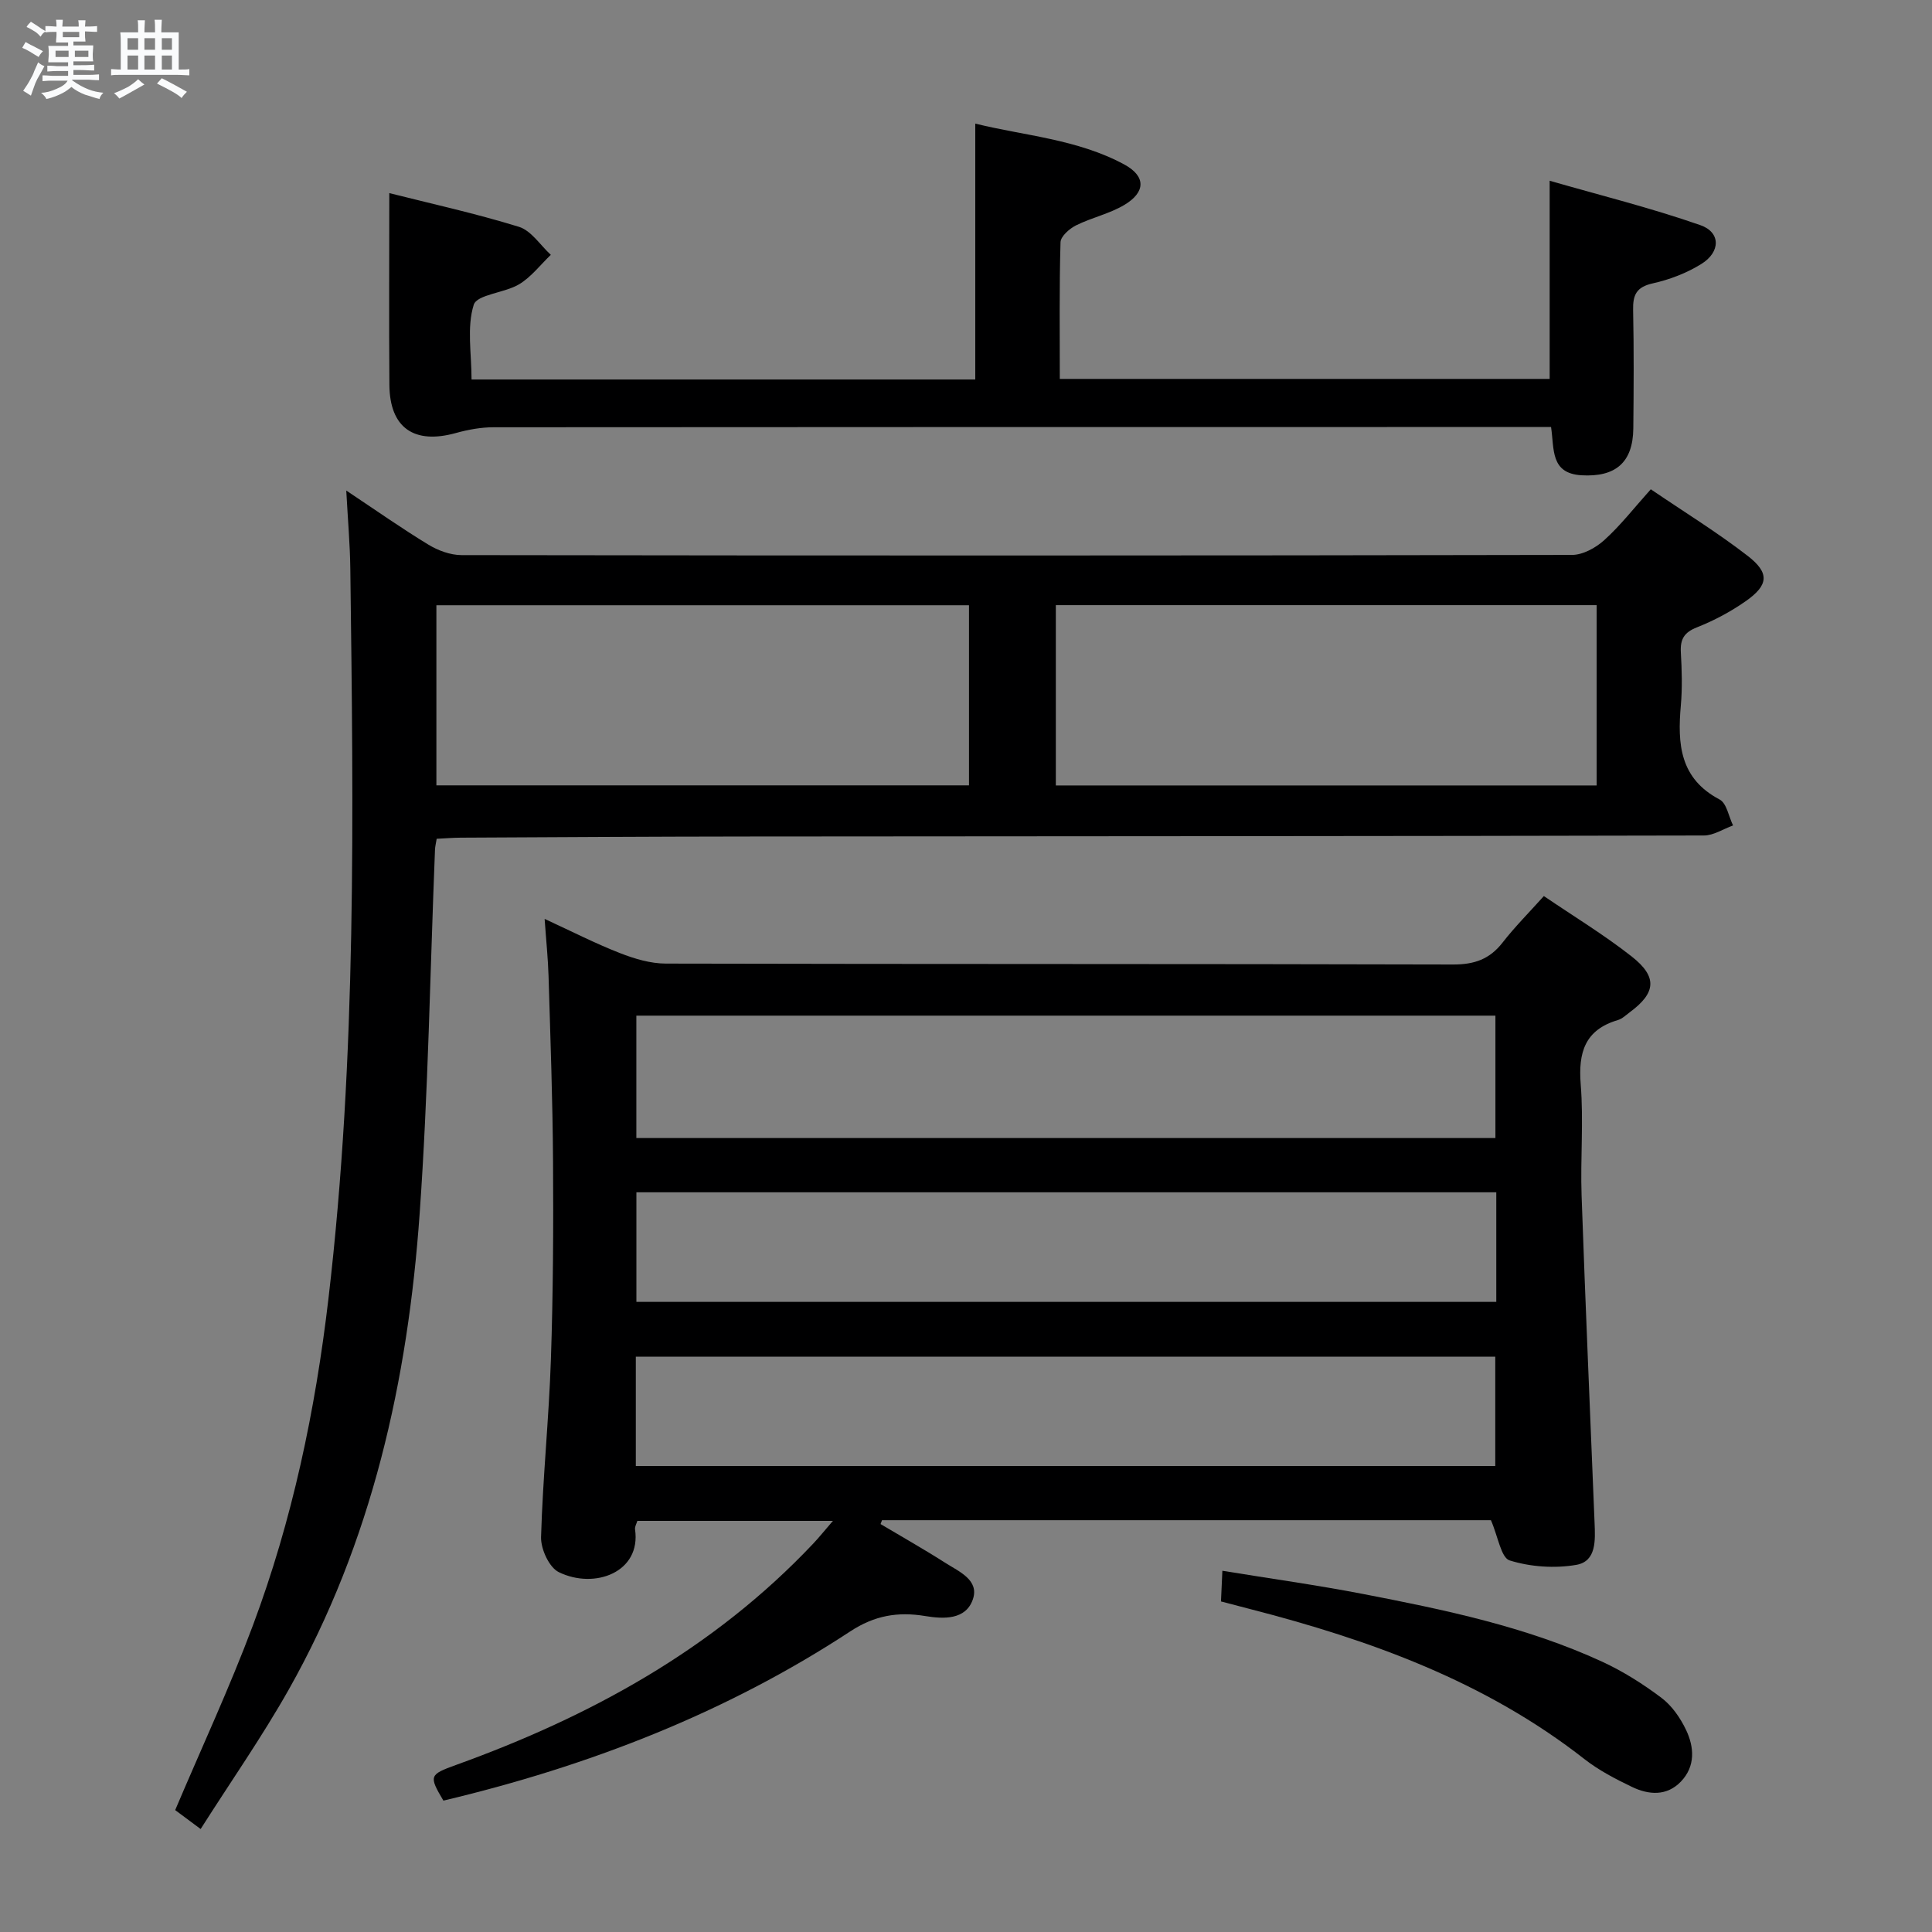 <svg enable-background="new 0 0 400 400" viewBox="0 0 400 400" xmlns="http://www.w3.org/2000/svg"><rect x="0" y="0" width="400" height="400" fill="#808080" stroke="none"/><path d="m6.8 9.5c.6.3 1.3.7 2.1 1.1-.4.4-.7.8-.9 1.2-.7-.4-1.3-.8-1.8-1.1s-1.1-.6-1.6-.8c.2-.4.5-.8.7-1.2.4.2.8.5 1.5.8zm.9 6.9c-.3.6-.5 1.1-.7 1.7s-.4 1.1-.6 1.7c-.6-.4-1.1-.7-1.6-1 .7-1 1.2-1.8 1.5-2.4.3-.5.6-1.1.8-1.7.3-.6.5-1.2.8-1.8.3.3.8.6 1.3.8-.7 1.3-1.2 2.2-1.5 2.7zm.1-11c.4.3 1 .7 1.7 1.1-.5.2-.8.6-1.1 1.1-.5-.6-1-1-1.4-1.2s-.9-.6-1.5-.8c.2-.4.5-.7.9-1.1.5.3.9.6 1.4.9zm10.5 13.1c1 .4 2 .6 3.1.7-.4.4-.7.8-.8 1.3-.9-.2-1.9-.6-3-.9-1-.4-2-.9-2.8-1.6-.5.4-1.1.9-1.9 1.3s-1.9.9-3.3 1.2c-.1-.3-.5-.8-1.1-1.3 1 0 2.1-.3 3.2-.8 1.2-.5 1.9-1 2.3-1.7h-3.2c-.4 0-1 0-2 .1v-1.2c1 0 1.7.1 2 .1h3.3v-1h-2.3c-.2 0-.9 0-2 .1v-1.2c1.2 0 1.9.1 2 .1h2.3v-.8h-4.1c0-.7.1-1.2.1-1.6 0-.5 0-1.1-.1-1.8h4.1v-.7h-2.5c0-.6.1-1.1.1-1.6v-.6h-.5c-.4 0-1 0-1.8.1v-1.3c1.2 0 1.9.1 2.1.1h.2c0-.3 0-.8-.1-1.4h1.4c0 .6-.1 1-.1 1.4h3.4c0-.4 0-.8-.1-1.3h1.5c0 .4-.1.9-.1 1.3.7 0 1.5 0 2.5-.1v1.2c-1 0-1.8-.1-2.5-.1v.6c0 .3 0 .8.1 1.5h-2.5v.8h4.1c0 .7-.1 1.3-.1 1.8s0 1 .1 1.5h-4.1v.8h1.4c.8 0 1.8 0 2.9-.1v1.2c-1 0-1.9-.1-2.8-.1h-1.5v1h3.2c.3 0 1 0 2.1-.1v1.2c-1.1 0-1.8-.1-2.1-.1h-3.4l-.1.1c1.4 1 2.4 1.5 3.4 1.9zm-4.1-6.7v-1.3h-2.7v1.3zm2.2-4.1v-1.1h-3.4v1.1zm1.9 4.1v-1.3h-2.8v1.3z" fill="#fafbfc"/><path d="m37 6.7v2.3 5.4c1 0 1.8 0 2.2-.1v1.3c-.6 0-1.5-.1-2.5-.1h-11.9c-.7 0-1.3 0-1.8.1v-1.3c.5 0 1.1.1 2 .1v-5.2c0-1 0-1.8-.1-2.5h3.7c0-1.3 0-2.1-.1-2.5h1.5c0 .4-.1 1.3-.1 2.5h2.2c0-1.2 0-2.1-.1-2.6h1.5c0 .4-.1 1.3-.1 2.6zm-12.3 13.7c-.3-.4-.7-.8-1.1-1.1 1.1-.4 2.1-.9 2.9-1.3.8-.5 1.5-1 2.1-1.6.4.4.9.8 1.3 1.1-2.5 1.4-4.2 2.4-5.2 2.9zm3.9-10.1v-2.4h-2.2v2.4zm0 4.1v-2.9h-2.2v2.9zm3.5-4.1v-2.4h-2.2v2.4zm0 4.1v-2.9h-2.2v2.9zm.4 2.9 1-1.1c.6.3 1.4.7 2.5 1.3s2 1.1 2.7 1.5c-.4.4-.8.8-1.1 1.3-.8-.8-2.5-1.7-5.1-3zm3.1-7v-2.4h-2.1v2.4zm0 4.1v-2.9h-2.1v2.9z" fill="#fafbfc"/><g fill="#000001"><path d="m308.68 314.74c-41.6 0-83.84 0-126.07 0-.1.27-.2.54-.3.8 4.48 2.67 9.03 5.23 13.42 8.04 2.82 1.8 7.09 3.55 5.68 7.58-1.48 4.24-6.05 4.06-9.88 3.42-5.63-.93-10.47-.12-15.49 3.18-25.83 16.95-54.24 27.91-84.24 35.04-3.02-5.11-2.94-5.38 2.57-7.37 27.89-10.06 53.37-24 73.97-45.81 1.24-1.31 2.36-2.72 4.11-4.74-13.94 0-27.1 0-40.49 0-.16.55-.56 1.19-.48 1.76 1.3 8.87-8.36 12.48-15.78 8.86-2-.97-3.75-4.8-3.68-7.26.35-12.29 1.63-24.55 2.04-36.83.46-13.64.53-27.3.44-40.94-.08-12.81-.55-25.62-.93-38.43-.11-3.62-.49-7.22-.81-11.79 5.72 2.63 10.56 5.12 15.6 7.08 3 1.17 6.32 2.17 9.5 2.17 54.33.13 108.66.04 162.99.19 4.39.01 7.56-1.09 10.24-4.54 2.54-3.26 5.48-6.21 8.55-9.63 6.22 4.23 12.49 8.03 18.21 12.53 5.36 4.22 4.99 7.52-.4 11.51-.8.59-1.57 1.36-2.48 1.63-6.84 2.02-8.23 6.71-7.7 13.32.61 7.62-.08 15.33.18 22.99.79 22.6 1.78 45.19 2.69 67.79.14 3.57.42 7.98-3.8 8.7-4.46.77-9.47.42-13.78-.92-1.79-.56-2.4-4.94-3.88-8.33zm-176.93-79.12h177.86c0-8.64 0-16.88 0-25.34-59.39 0-118.46 0-177.86 0zm178.04 11.23c-59.66 0-118.83 0-178.03 0v22.69h178.03c0-7.69 0-14.99 0-22.69zm-178.15 56.67h177.94c0-7.83 0-15.23 0-22.64-59.52 0-118.68 0-177.94 0z"/><path d="m341.78 101.3c6.97 4.74 13.77 8.92 20.05 13.78 4.61 3.56 4.34 6.08-.43 9.41-3.11 2.17-6.54 4-10.06 5.39-2.67 1.05-3.49 2.47-3.34 5.18.21 3.65.32 7.35 0 10.99-.71 7.95-.24 15.13 8.03 19.48 1.46.77 1.88 3.53 2.78 5.37-2.01.72-4.03 2.08-6.04 2.08-66.14.15-132.28.15-198.43.21-19.66.02-39.31.14-58.97.24-1.63.01-3.25.15-4.96.23-.16 1-.33 1.63-.35 2.27-1.01 25.09-1.4 50.23-3.17 75.27-2.44 34.59-9.87 68.06-27.12 98.63-5.53 9.79-12 19.04-18.23 28.85-2.44-1.82-4-2.97-5.27-3.92 5.45-12.86 11.26-25.33 16.07-38.18 8.18-21.84 12.94-44.52 15.66-67.7 5.89-50.24 5.17-100.65 4.53-151.07-.06-5.07-.51-10.14-.84-16.25 6.26 4.17 11.52 7.87 17 11.2 2 1.22 4.55 2.16 6.85 2.17 76.64.11 153.28.12 229.92-.04 2.26 0 4.93-1.47 6.68-3.06 3.34-3.01 6.11-6.59 9.64-10.53zm-11.21 23.99c-37.46 0-74.68 0-111.97 0v37.33h111.97c0-12.55 0-24.8 0-37.33zm-129.95 37.31c0-12.66 0-25.02 0-37.29-36.93 0-73.48 0-110.27 0v37.29z"/><path d="m321.13 88.41c-2.19 0-3.85 0-5.5 0-71.15 0-142.29-.01-213.44.05-2.6 0-5.28.49-7.8 1.19-8.66 2.41-13.7-1.07-13.77-9.96-.1-13.09-.02-26.18-.02-39.71 8.39 2.12 17.73 4.17 26.84 6.98 2.55.79 4.42 3.8 6.6 5.8-2.16 2.07-4.05 4.58-6.55 6.09-3.02 1.82-8.73 2.1-9.41 4.26-1.46 4.65-.45 10.09-.45 15.46h104.29c0-17.47 0-34.84 0-52.98 10.13 2.51 21.12 3.2 30.86 8.47 4.47 2.42 4.44 5.71.03 8.35-3.08 1.85-6.78 2.63-10.03 4.25-1.36.68-3.17 2.27-3.21 3.49-.27 9.3-.15 18.6-.15 28.3h101.42c0-13.35 0-26.58 0-41.03 10.23 2.95 20.87 5.59 31.19 9.19 4.26 1.48 4.21 5.56.22 8.04-3.03 1.89-6.57 3.24-10.07 4.02-3.4.76-4.13 2.4-4.06 5.53.17 8.16.12 16.33.04 24.49-.07 7.11-3.72 10.13-10.76 9.71-6.44-.41-5.58-5.38-6.27-9.99z"/><path d="m252.79 331.56c.09-1.95.17-3.73.29-6.35 9.91 1.62 19.52 2.95 29.04 4.79 16.92 3.27 33.82 6.77 49.6 14.04 4.33 2 8.46 4.61 12.28 7.49 2.15 1.62 3.89 4.14 5.07 6.61 1.71 3.58 1.98 7.53-1.04 10.7-2.93 3.07-6.67 2.79-10.15 1.12-3.41-1.64-6.86-3.43-9.83-5.75-20.57-16.11-44.46-24.71-69.37-31.11-1.89-.49-3.78-.99-5.89-1.54z"/></g></svg>